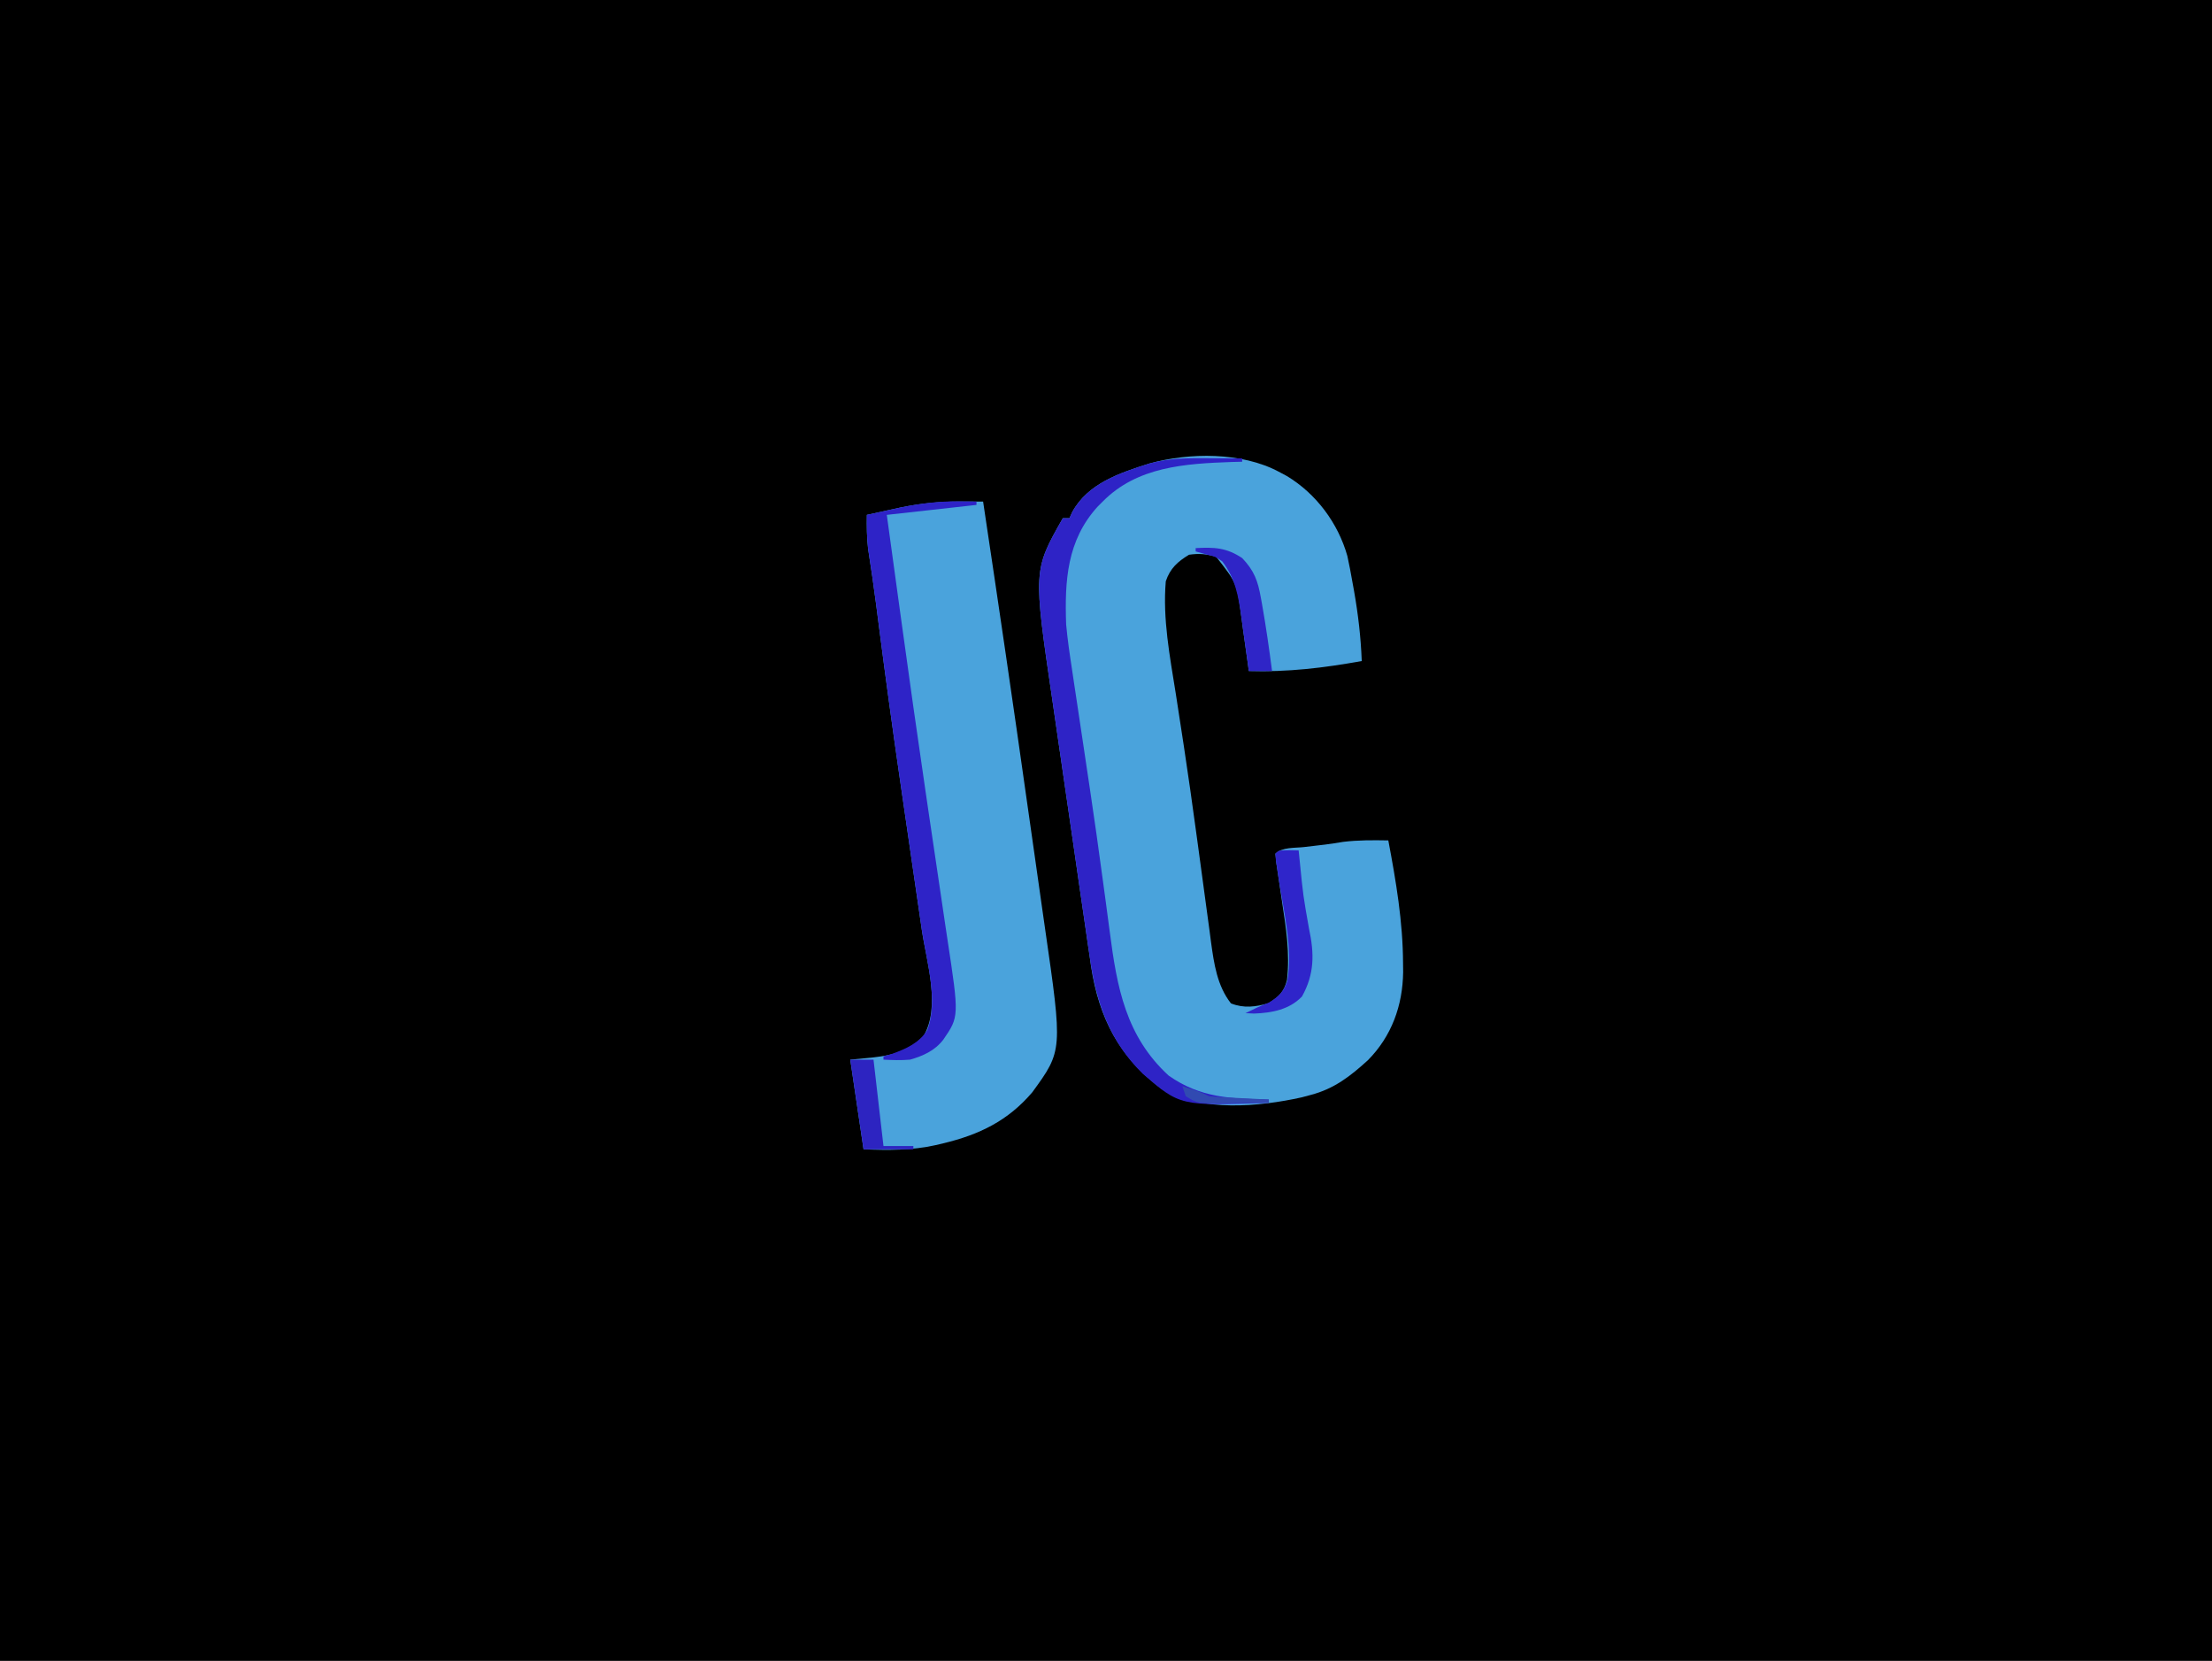 <?xml version="1.0" encoding="UTF-8"?>
<svg version="1.1" xmlns="http://www.w3.org/2000/svg" width="666" height="500">
<path d="M0 0 C219.78 0 439.56 0 666 0 C666 165 666 330 666 500 C446.22 500 226.44 500 0 500 C0 335 0 170 0 0 Z " fill="#000000" transform="translate(0,0)"/>
<path d="M0 0 C0.797 0.424 1.593 0.848 2.414 1.285 C11.252 6.591 17.874 15.455 20.677 25.401 C21.246 27.989 21.735 30.577 22.188 33.188 C22.355 34.104 22.522 35.021 22.694 35.966 C23.927 42.963 24.736 49.894 25 57 C13.514 59.077 2.677 60.374 -9 60 C-9.1 59.249 -9.2 58.498 -9.304 57.724 C-9.77 54.293 -10.26 50.866 -10.75 47.438 C-10.907 46.256 -11.065 45.075 -11.227 43.857 C-12.609 33.523 -12.609 33.523 -18.875 25.562 C-21.851 24.775 -23.923 24.569 -27 25 C-30.428 27.068 -32.707 29.121 -34 33 C-34.96 44.378 -32.774 55.56 -31 66.75 C-30.354 70.912 -29.715 75.075 -29.078 79.238 C-28.91 80.329 -28.743 81.42 -28.57 82.544 C-27.252 91.179 -26.039 99.826 -24.859 108.48 C-24.683 109.77 -24.506 111.059 -24.324 112.388 C-23.626 117.497 -22.927 122.605 -22.247 127.716 C-21.771 131.28 -21.285 134.841 -20.797 138.402 C-20.66 139.459 -20.522 140.515 -20.381 141.604 C-19.478 148.102 -18.548 154.766 -14.375 160.062 C-10.477 161.601 -6.983 161.129 -3 160 C0.037 158.039 1.592 156.635 2.484 153.061 C3.419 145.038 2.206 137.359 1 129.438 C0.597 126.729 0.203 124.019 -0.188 121.309 C-0.367 120.121 -0.546 118.933 -0.73 117.709 C-0.819 116.815 -0.908 115.921 -1 115 C1.017 112.983 4.848 113.317 7.625 113 C9.034 112.834 10.443 112.667 11.852 112.5 C12.553 112.419 13.255 112.338 13.978 112.254 C15.791 112.026 17.596 111.736 19.398 111.438 C23.95 110.885 28.422 110.917 33 111 C35.319 123.286 37.394 135.467 37.438 148 C37.447 148.875 37.457 149.751 37.467 150.653 C37.335 160.728 33.999 169.947 26.852 177.172 C21.531 182.015 16.677 185.786 9.625 187.625 C8.73 187.865 7.836 188.105 6.914 188.352 C-5.947 191.213 -23.18 192.72 -35 186 C-47.945 176.435 -54.107 164.586 -56.513 148.828 C-56.648 147.864 -56.784 146.901 -56.923 145.907 C-57.079 144.859 -57.236 143.81 -57.398 142.729 C-57.907 139.296 -58.399 135.861 -58.891 132.426 C-59.243 130.014 -59.596 127.601 -59.95 125.189 C-60.687 120.145 -61.415 115.099 -62.138 110.052 C-63.059 103.623 -64.001 97.196 -64.949 90.771 C-65.681 85.792 -66.403 80.811 -67.121 75.83 C-67.464 73.462 -67.81 71.094 -68.159 68.727 C-73.904 29.688 -73.904 29.688 -65 14 C-64.34 14 -63.68 14 -63 14 C-62.734 13.41 -62.469 12.819 -62.195 12.211 C-57.486 3.501 -47.807 0.361 -38.913 -2.469 C-26.881 -5.809 -11.114 -5.926 0 0 Z " fill="#4AA3DC" transform="translate(385,142)"/>
<path d="M0 0 C1.896 0.005 1.896 0.005 3.831 0.011 C5.278 0.018 5.278 0.018 6.756 0.025 C11.386 30.823 15.912 61.634 20.265 92.471 C20.891 96.899 21.522 101.325 22.159 105.751 C22.948 111.237 23.726 116.725 24.498 122.214 C24.787 124.262 25.08 126.309 25.377 128.356 C30.72 165.279 30.72 165.279 21.568 177.838 C14.267 186.43 5.549 190.637 -5.244 193.213 C-6.337 193.474 -6.337 193.474 -7.451 193.741 C-14.838 195.373 -21.697 195.318 -29.244 195.025 C-30.564 186.115 -31.884 177.205 -33.244 168.025 C-30.914 167.798 -28.583 167.571 -26.182 167.338 C-19.922 166.593 -15.815 165.489 -11.244 161.025 C-5.892 152.156 -10.257 138.706 -11.694 129.01 C-11.951 127.232 -12.208 125.454 -12.465 123.676 C-13.142 118.988 -13.828 114.301 -14.516 109.614 C-15.596 102.244 -16.666 94.872 -17.734 87.5 C-17.999 85.672 -18.264 83.845 -18.529 82.018 C-20.678 67.207 -22.695 52.383 -24.612 37.541 C-24.707 36.81 -24.801 36.078 -24.899 35.325 C-25.082 33.905 -25.265 32.485 -25.447 31.064 C-26.176 25.42 -27.01 19.793 -27.885 14.169 C-28.274 10.763 -28.304 7.45 -28.244 4.025 C-26.058 3.543 -23.87 3.064 -21.682 2.588 C-20.464 2.321 -19.246 2.054 -17.99 1.779 C-11.893 0.552 -6.225 -0.023 0 0 Z " fill="#4AA3DC" transform="translate(289.244,150.975)"/>
<path d="M0 0 C0.875 0.005 1.749 0.009 2.65 0.014 C4.788 0.025 6.925 0.043 9.062 0.062 C9.062 0.393 9.062 0.723 9.062 1.062 C7.5 1.101 7.5 1.101 5.906 1.141 C-8.119 1.632 -22.571 2.535 -32.938 13.062 C-33.435 13.559 -33.933 14.055 -34.445 14.566 C-43.72 24.757 -44.397 36.924 -43.938 50.062 C-43.529 54.494 -42.895 58.873 -42.215 63.27 C-42.034 64.494 -41.853 65.719 -41.667 66.98 C-41.18 70.268 -40.684 73.554 -40.184 76.839 C-39.662 80.277 -39.15 83.715 -38.638 87.154 C-38.535 87.844 -38.432 88.535 -38.326 89.246 C-38.117 90.645 -37.909 92.044 -37.701 93.444 C-37.386 95.549 -37.071 97.655 -36.755 99.76 C-35.418 108.69 -34.159 117.629 -32.957 126.578 C-32.653 128.813 -32.349 131.047 -32.045 133.282 C-31.619 136.413 -31.198 139.545 -30.793 142.679 C-28.647 159.266 -25.976 174.035 -13.062 185.875 C-3.419 192.625 5.59 192.815 17.062 193.062 C17.062 193.393 17.062 193.722 17.062 194.062 C-9.624 195.012 -9.624 195.012 -20.875 185.312 C-30.977 175.37 -34.914 163.842 -36.86 149.97 C-37.017 148.921 -37.174 147.872 -37.335 146.792 C-37.844 143.359 -38.337 139.924 -38.828 136.488 C-39.18 134.076 -39.533 131.664 -39.887 129.252 C-40.624 124.207 -41.353 119.161 -42.075 114.115 C-42.996 107.685 -43.938 101.259 -44.886 94.833 C-45.619 89.854 -46.34 84.873 -47.058 79.892 C-47.401 77.524 -47.747 75.157 -48.097 72.79 C-53.841 33.75 -53.841 33.75 -44.938 18.062 C-44.278 18.062 -43.617 18.062 -42.938 18.062 C-42.672 17.472 -42.406 16.882 -42.133 16.273 C-37.425 7.566 -27.743 4.417 -18.847 1.594 C-12.625 -0.139 -6.398 -0.063 0 0 Z " fill="#2E23C6" transform="translate(364.938,137.938)"/>
<path d="M0 0 C1.051 0.009 2.101 0.018 3.184 0.027 C3.969 0.039 4.754 0.051 5.562 0.062 C5.562 0.393 5.562 0.723 5.562 1.062 C-3.348 2.053 -12.258 3.042 -21.438 4.062 C-20.269 12.593 -19.098 21.123 -17.923 29.652 C-17.626 31.807 -17.329 33.962 -17.033 36.117 C-14.685 53.176 -12.286 70.227 -9.776 87.263 C-9.392 89.867 -9.01 92.471 -8.628 95.075 C-7.513 102.665 -6.394 110.256 -5.257 117.843 C-4.785 121 -4.32 124.159 -3.857 127.317 C-3.641 128.778 -3.423 130.238 -3.201 131.698 C0.355 155.088 0.355 155.088 -4.438 162.062 C-6.968 165.353 -10.511 166.949 -14.438 168.062 C-17.164 168.291 -19.694 168.207 -22.438 168.062 C-22.438 167.732 -22.438 167.403 -22.438 167.062 C-21.571 166.815 -20.705 166.567 -19.812 166.312 C-15.659 164.774 -11.677 163.076 -9.283 159.187 C-5.768 150.354 -9.532 138.195 -10.887 129.047 C-11.144 127.269 -11.402 125.491 -11.658 123.713 C-12.335 119.025 -13.021 114.338 -13.709 109.652 C-14.789 102.281 -15.859 94.909 -16.927 87.537 C-17.192 85.71 -17.457 83.882 -17.722 82.055 C-19.871 67.245 -21.888 52.42 -23.805 37.579 C-23.9 36.847 -23.994 36.116 -24.092 35.362 C-24.275 33.942 -24.458 32.522 -24.64 31.102 C-25.37 25.457 -26.203 19.83 -27.078 14.206 C-27.467 10.801 -27.497 7.487 -27.438 4.062 C-25.251 3.58 -23.063 3.102 -20.875 2.625 C-19.657 2.358 -18.439 2.091 -17.184 1.816 C-11.401 0.653 -5.903 -0.066 0 0 Z " fill="#2E23C7" transform="translate(288.438,150.938)"/>
<path d="M0 0 C1.454 0.031 1.454 0.031 2.938 0.062 C3.059 1.246 3.18 2.429 3.305 3.648 C4.303 13.694 4.303 13.694 6.062 23.625 C7.673 31.125 7.74 37.272 3.938 44.062 C0.109 48.028 -5.143 48.993 -10.5 49.188 C-11.346 49.146 -12.191 49.105 -13.062 49.062 C-10.72 47.891 -8.448 46.824 -6 45.875 C-3.009 44.03 -1.629 42.695 -0.465 39.359 C1.267 29.472 -1.667 18.084 -3.133 8.263 C-3.267 7.345 -3.401 6.427 -3.539 5.48 C-3.664 4.653 -3.788 3.826 -3.917 2.973 C-3.965 2.343 -4.013 1.712 -4.062 1.062 C-3.062 0.062 -3.062 0.062 0 0 Z " fill="#2F25CA" transform="translate(388.062,255.938)"/>
<path d="M0 0 C5.597 -0.29 9.168 -0.185 14 3 C17.601 6.791 18.719 9.823 19.625 14.938 C19.743 15.583 19.86 16.229 19.982 16.895 C21.17 23.567 22.12 30.281 23 37 C20.69 37 18.38 37 16 37 C15.9 36.249 15.8 35.498 15.696 34.724 C15.23 31.293 14.74 27.866 14.25 24.438 C14.093 23.256 13.935 22.075 13.773 20.857 C12.835 14.412 12 9.236 8 4 C5.955 2.581 5.955 2.581 3.75 2.062 C2.513 1.712 1.275 1.361 0 1 C0 0.67 0 0.34 0 0 Z " fill="#2F25C7" transform="translate(360,165)"/>
<path d="M0 0 C2.31 0 4.62 0 7 0 C7.99 8.58 8.98 17.16 10 26 C12.97 26 15.94 26 19 26 C19 26.33 19 26.66 19 27 C14.05 27 9.1 27 4 27 C2.68 18.09 1.36 9.18 0 0 Z " fill="#2D24C1" transform="translate(256,319)"/>
<path d="M0 0 C5.75 1.875 5.75 1.875 8 3 C9.373 3.15 10.753 3.248 12.133 3.316 C12.938 3.358 13.744 3.4 14.574 3.443 C15.416 3.483 16.258 3.522 17.125 3.562 C18.399 3.627 18.399 3.627 19.699 3.693 C21.799 3.8 23.9 3.9 26 4 C26 4.33 26 4.66 26 5 C22.771 5.058 19.542 5.094 16.312 5.125 C15.4 5.142 14.488 5.159 13.549 5.176 C4.643 5.241 4.643 5.241 1 3 C0.67 2.01 0.34 1.02 0 0 Z " fill="#314AB1" transform="translate(356,327)"/>
</svg>